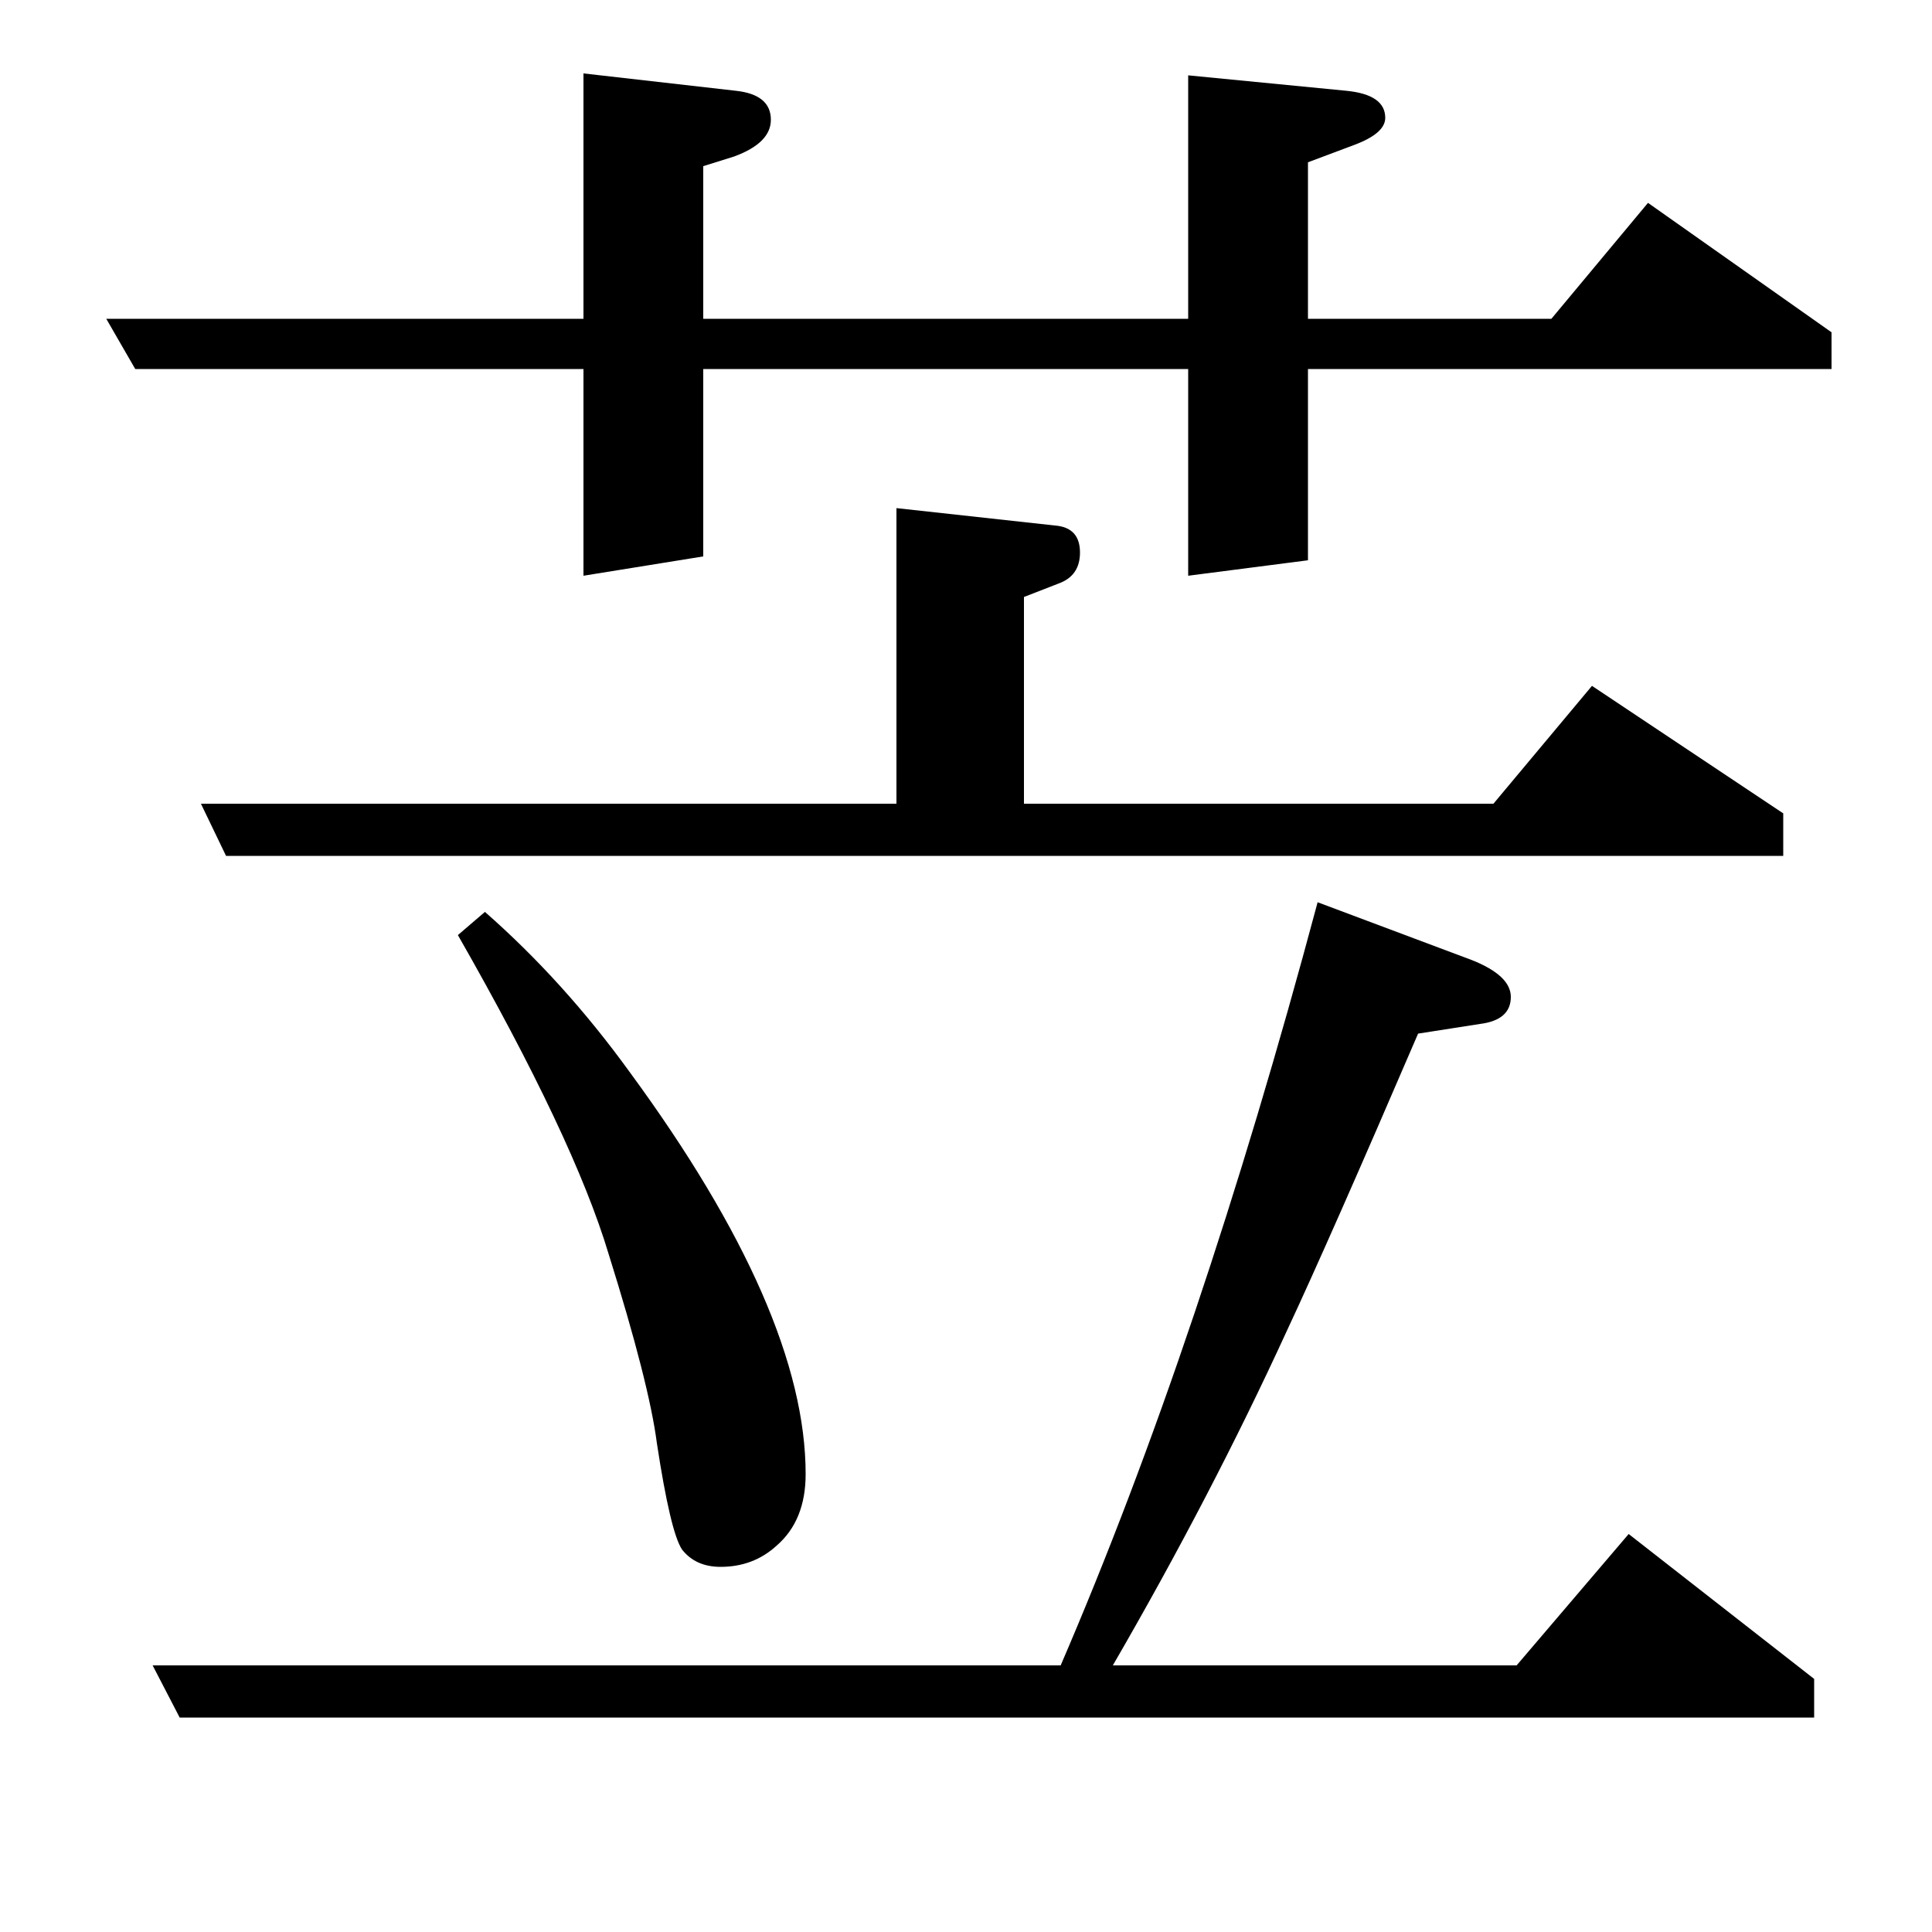 <?xml version="1.0" standalone="no"?>
<!DOCTYPE svg PUBLIC "-//W3C//DTD SVG 1.1//EN" "http://www.w3.org/Graphics/SVG/1.1/DTD/svg11.dtd" >
<svg xmlns="http://www.w3.org/2000/svg" xmlns:xlink="http://www.w3.org/1999/xlink" version="1.1" viewBox="0 -120 1000 1000">
  <g transform="matrix(1 0 0 -1 0 880)">
   <path fill="currentColor"
d="M70 809l-15 26h247v127l79 -9q18 -2 18 -15q0 -12 -19 -19l-16 -5v-79h251v126l82 -8q20 -2 20 -14q0 -8 -16 -14l-24 -9v-81h126l50 60l95 -67v-19h-271v-99l-62 -8v107h-251v-97l-62 -10v107h-232zM93 111l-14 27h470q72 167 133 395l80 -30q20 -8 20 -19
q0 -12 -16 -14l-32 -5q-46 -107 -68 -154q-39 -85 -90 -173h209l58 68l96 -75v-20h-846zM117 557l-13 27h360v153l82 -9q13 -1 13 -14q0 -12 -11 -16l-18 -7v-107h243l51 61l99 -66v-22h-806zM251 528q41 -36 75 -83q91 -124 91 -208q0 -24 -15 -37q-12 -11 -29 -11
q-13 0 -20 9q-6 9 -13 55q-4 31 -25 98q-18 60 -78 165z" />
  </g>

</svg>
